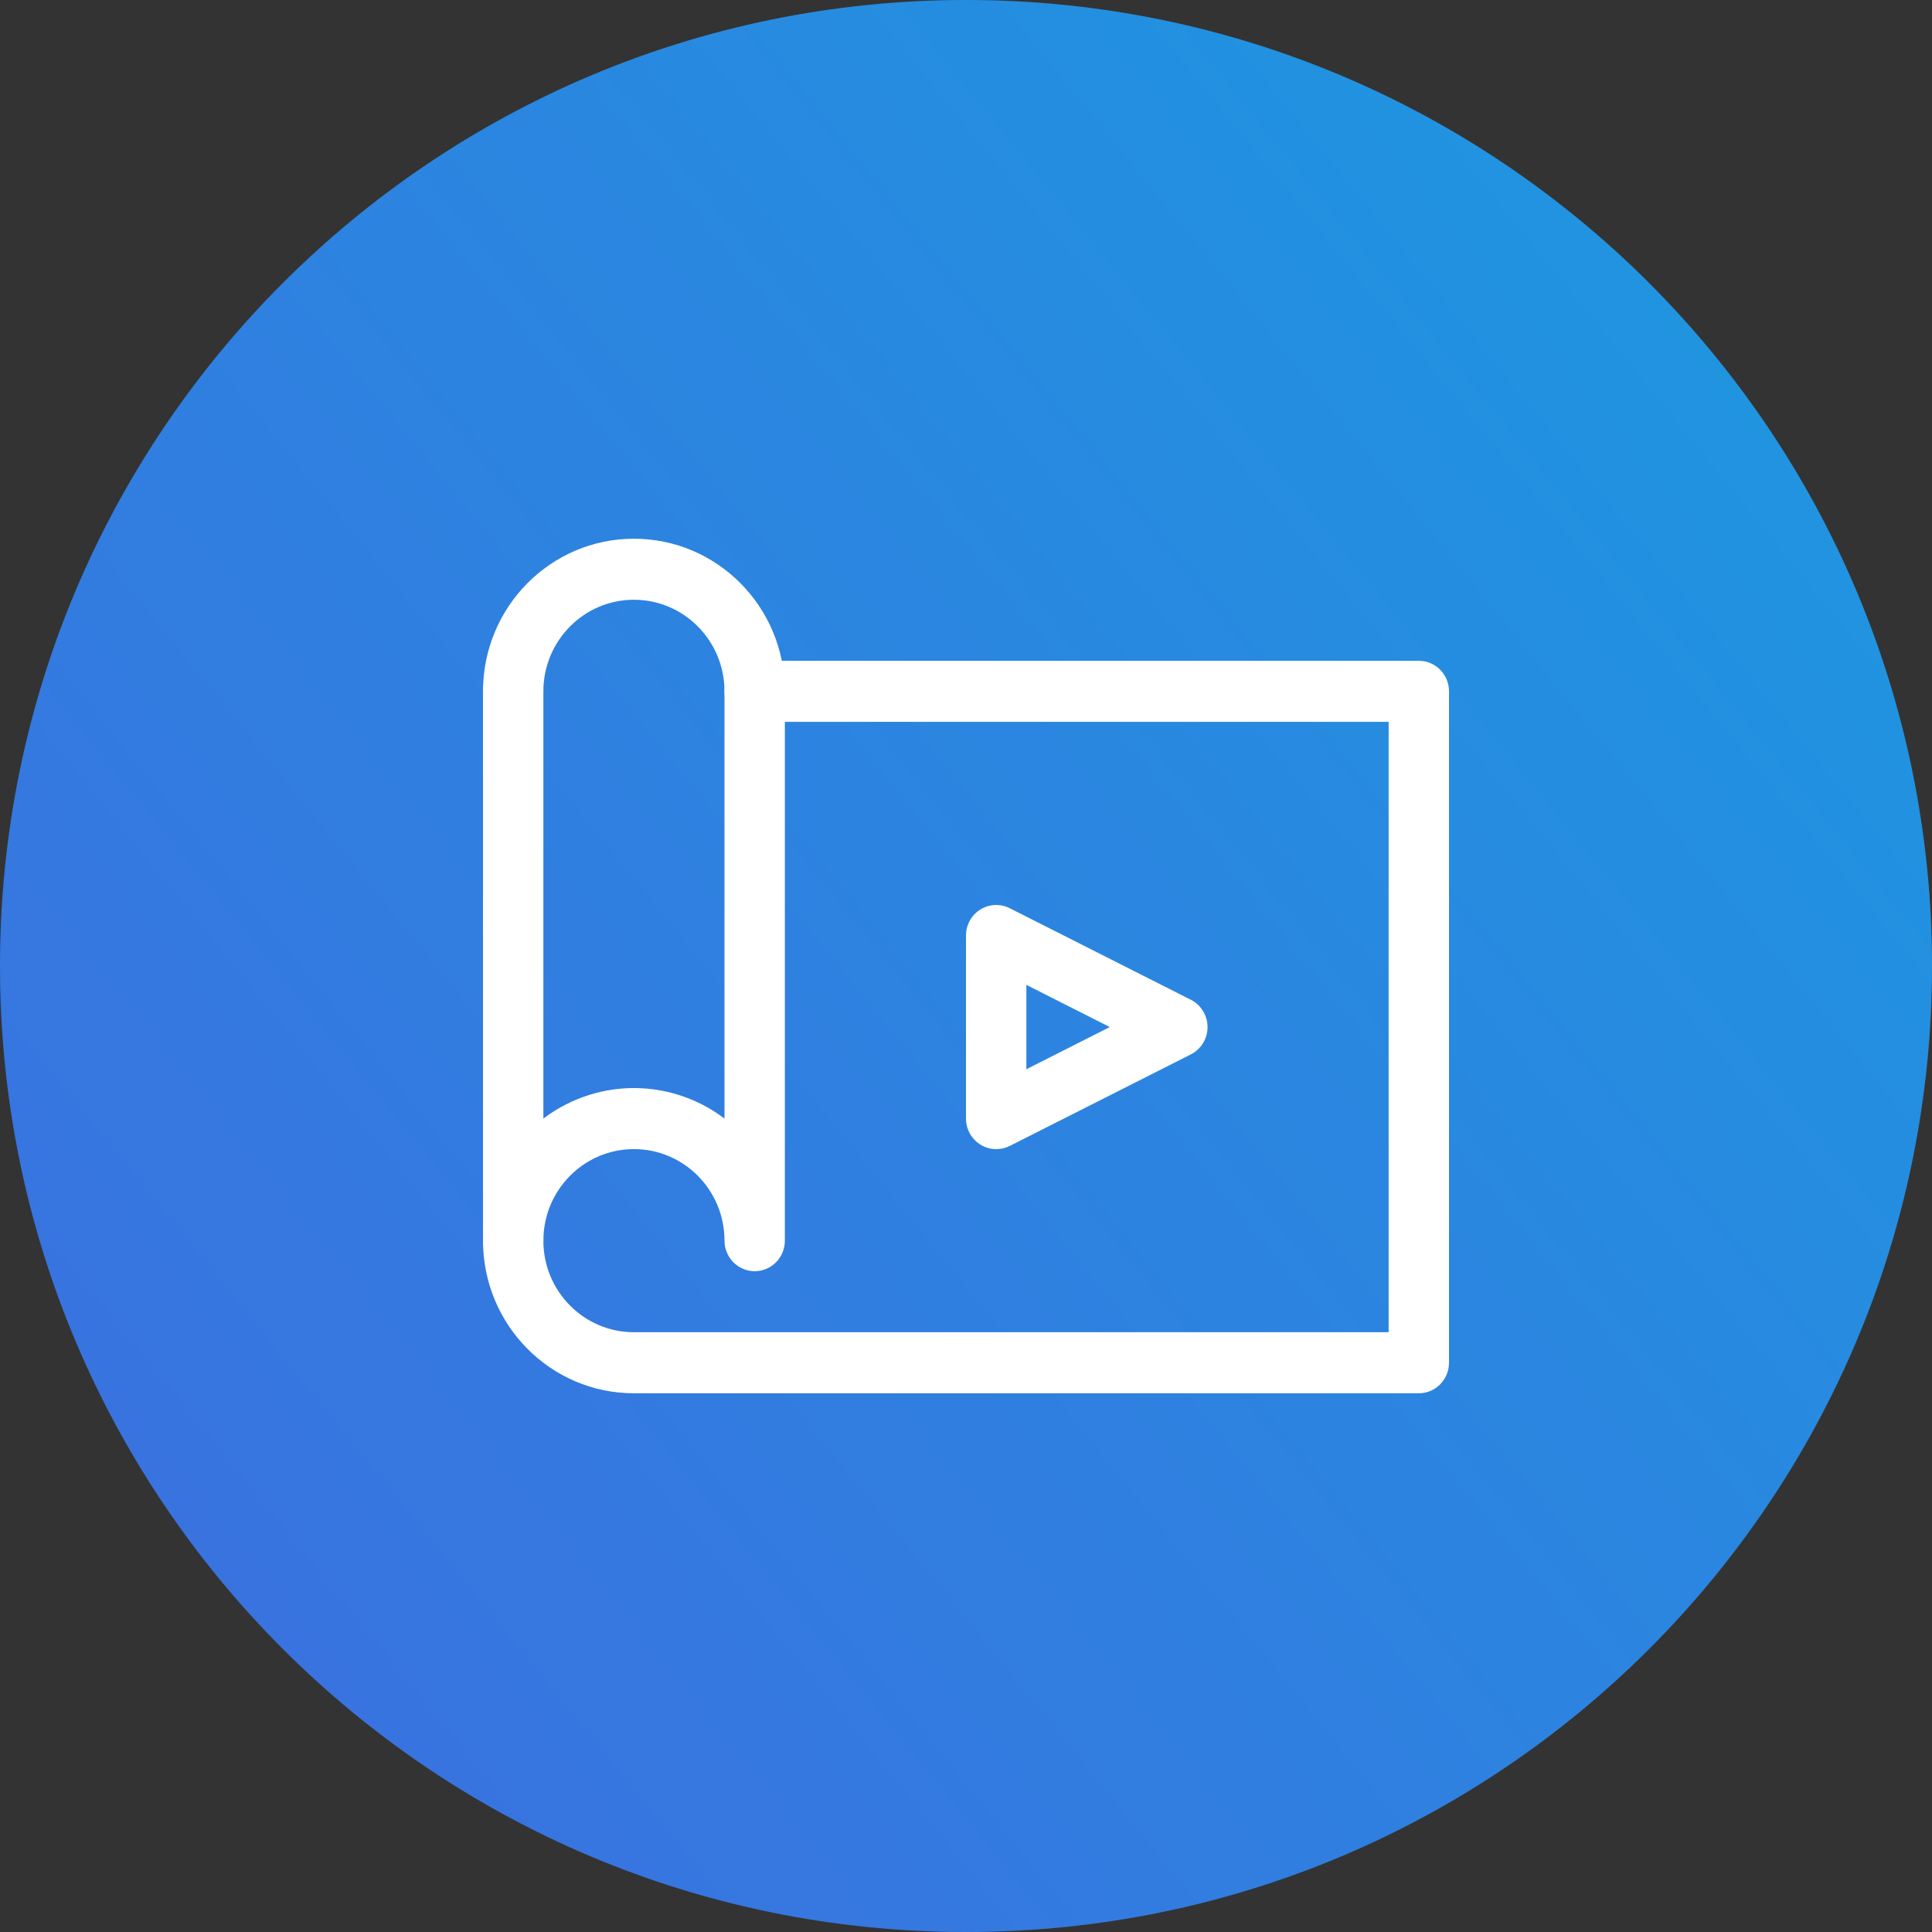 <svg width="90" height="90" viewBox="0 0 90 90" fill="none" xmlns="http://www.w3.org/2000/svg">
<rect x="0" y="0" width="90" height="90" fill="#333333" stroke="none"/>
<path fill-rule="evenodd" clip-rule="evenodd" d="M45 90C69.853 90 90 69.853 90 45C90 20.147 69.853 0 45 0C20.147 0 0 20.147 0 45C0 69.853 20.147 90 45 90Z" fill="url(#paint0_linear)"/>
<path fill-rule="evenodd" clip-rule="evenodd" d="M45 90C69.853 90 90 69.853 90 45C90 20.147 69.853 0 45 0C20.147 0 0 20.147 0 45C0 69.853 20.147 90 45 90Z" fill="black" fill-opacity="0.124"/>
<path d="M43.594 34.121H7.031C3.148 34.121 0 30.938 0 27.012V1.422C0 0.637 0.63 0 1.406 0C2.183 0 2.812 0.637 2.812 1.422V27.012C2.812 29.368 4.701 31.277 7.031 31.277H42.188V2.843H12.656C11.88 2.843 11.25 2.207 11.25 1.422C11.25 0.637 11.88 0 12.656 0H43.594C44.37 0 45 0.637 45 1.422V32.699C45 33.484 44.37 34.121 43.594 34.121Z" transform="translate(22.5 30.783)" fill="white"/>
<path d="M12.656 34.121C11.88 34.121 11.25 33.484 11.25 32.699C11.25 30.344 9.361 28.434 7.031 28.434C4.701 28.434 2.812 30.344 2.812 32.699C2.812 33.484 2.183 34.121 1.406 34.121C0.63 34.121 0 33.484 0 32.699C0 30.007 1.505 27.545 3.887 26.341C6.269 25.137 9.119 25.397 11.25 27.012V7.109C11.25 4.753 9.361 2.843 7.031 2.843C4.701 2.843 2.812 4.753 2.812 7.109C2.812 7.894 2.183 8.53 1.406 8.53C0.63 8.53 0 7.894 0 7.109C0 3.183 3.148 0 7.031 0C10.915 0 14.062 3.183 14.062 7.109V32.699C14.062 33.076 13.914 33.438 13.651 33.705C13.387 33.971 13.029 34.121 12.656 34.121Z" transform="translate(22.5 25.096)" fill="white"/>
<path fill-rule="evenodd" clip-rule="evenodd" d="M0 9.952C0 10.737 0.629 11.374 1.406 11.374C1.625 11.374 1.84 11.324 2.037 11.226L10.475 6.961C10.951 6.72 11.252 6.227 11.252 5.688C11.252 5.149 10.951 4.656 10.475 4.416L2.037 0.151C1.766 0.014 1.465 -0.029 1.176 0.019C0.998 0.049 0.826 0.114 0.668 0.212C0.438 0.356 0.256 0.56 0.141 0.798C0.049 0.99 0 1.202 0 1.422V9.952ZM6.699 5.687L2.812 7.652V3.722L6.699 5.687Z" transform="translate(45 42.157)" fill="white"/>
<defs>
<linearGradient id="paint0_linear" x2="1" gradientUnits="userSpaceOnUse" gradientTransform="translate(90) scale(116.122) rotate(140.809)">
<stop stop-color="#1FAFFF"/>
<stop offset="1" stop-color="#4380FF"/>
</linearGradient>
</defs>
</svg>
